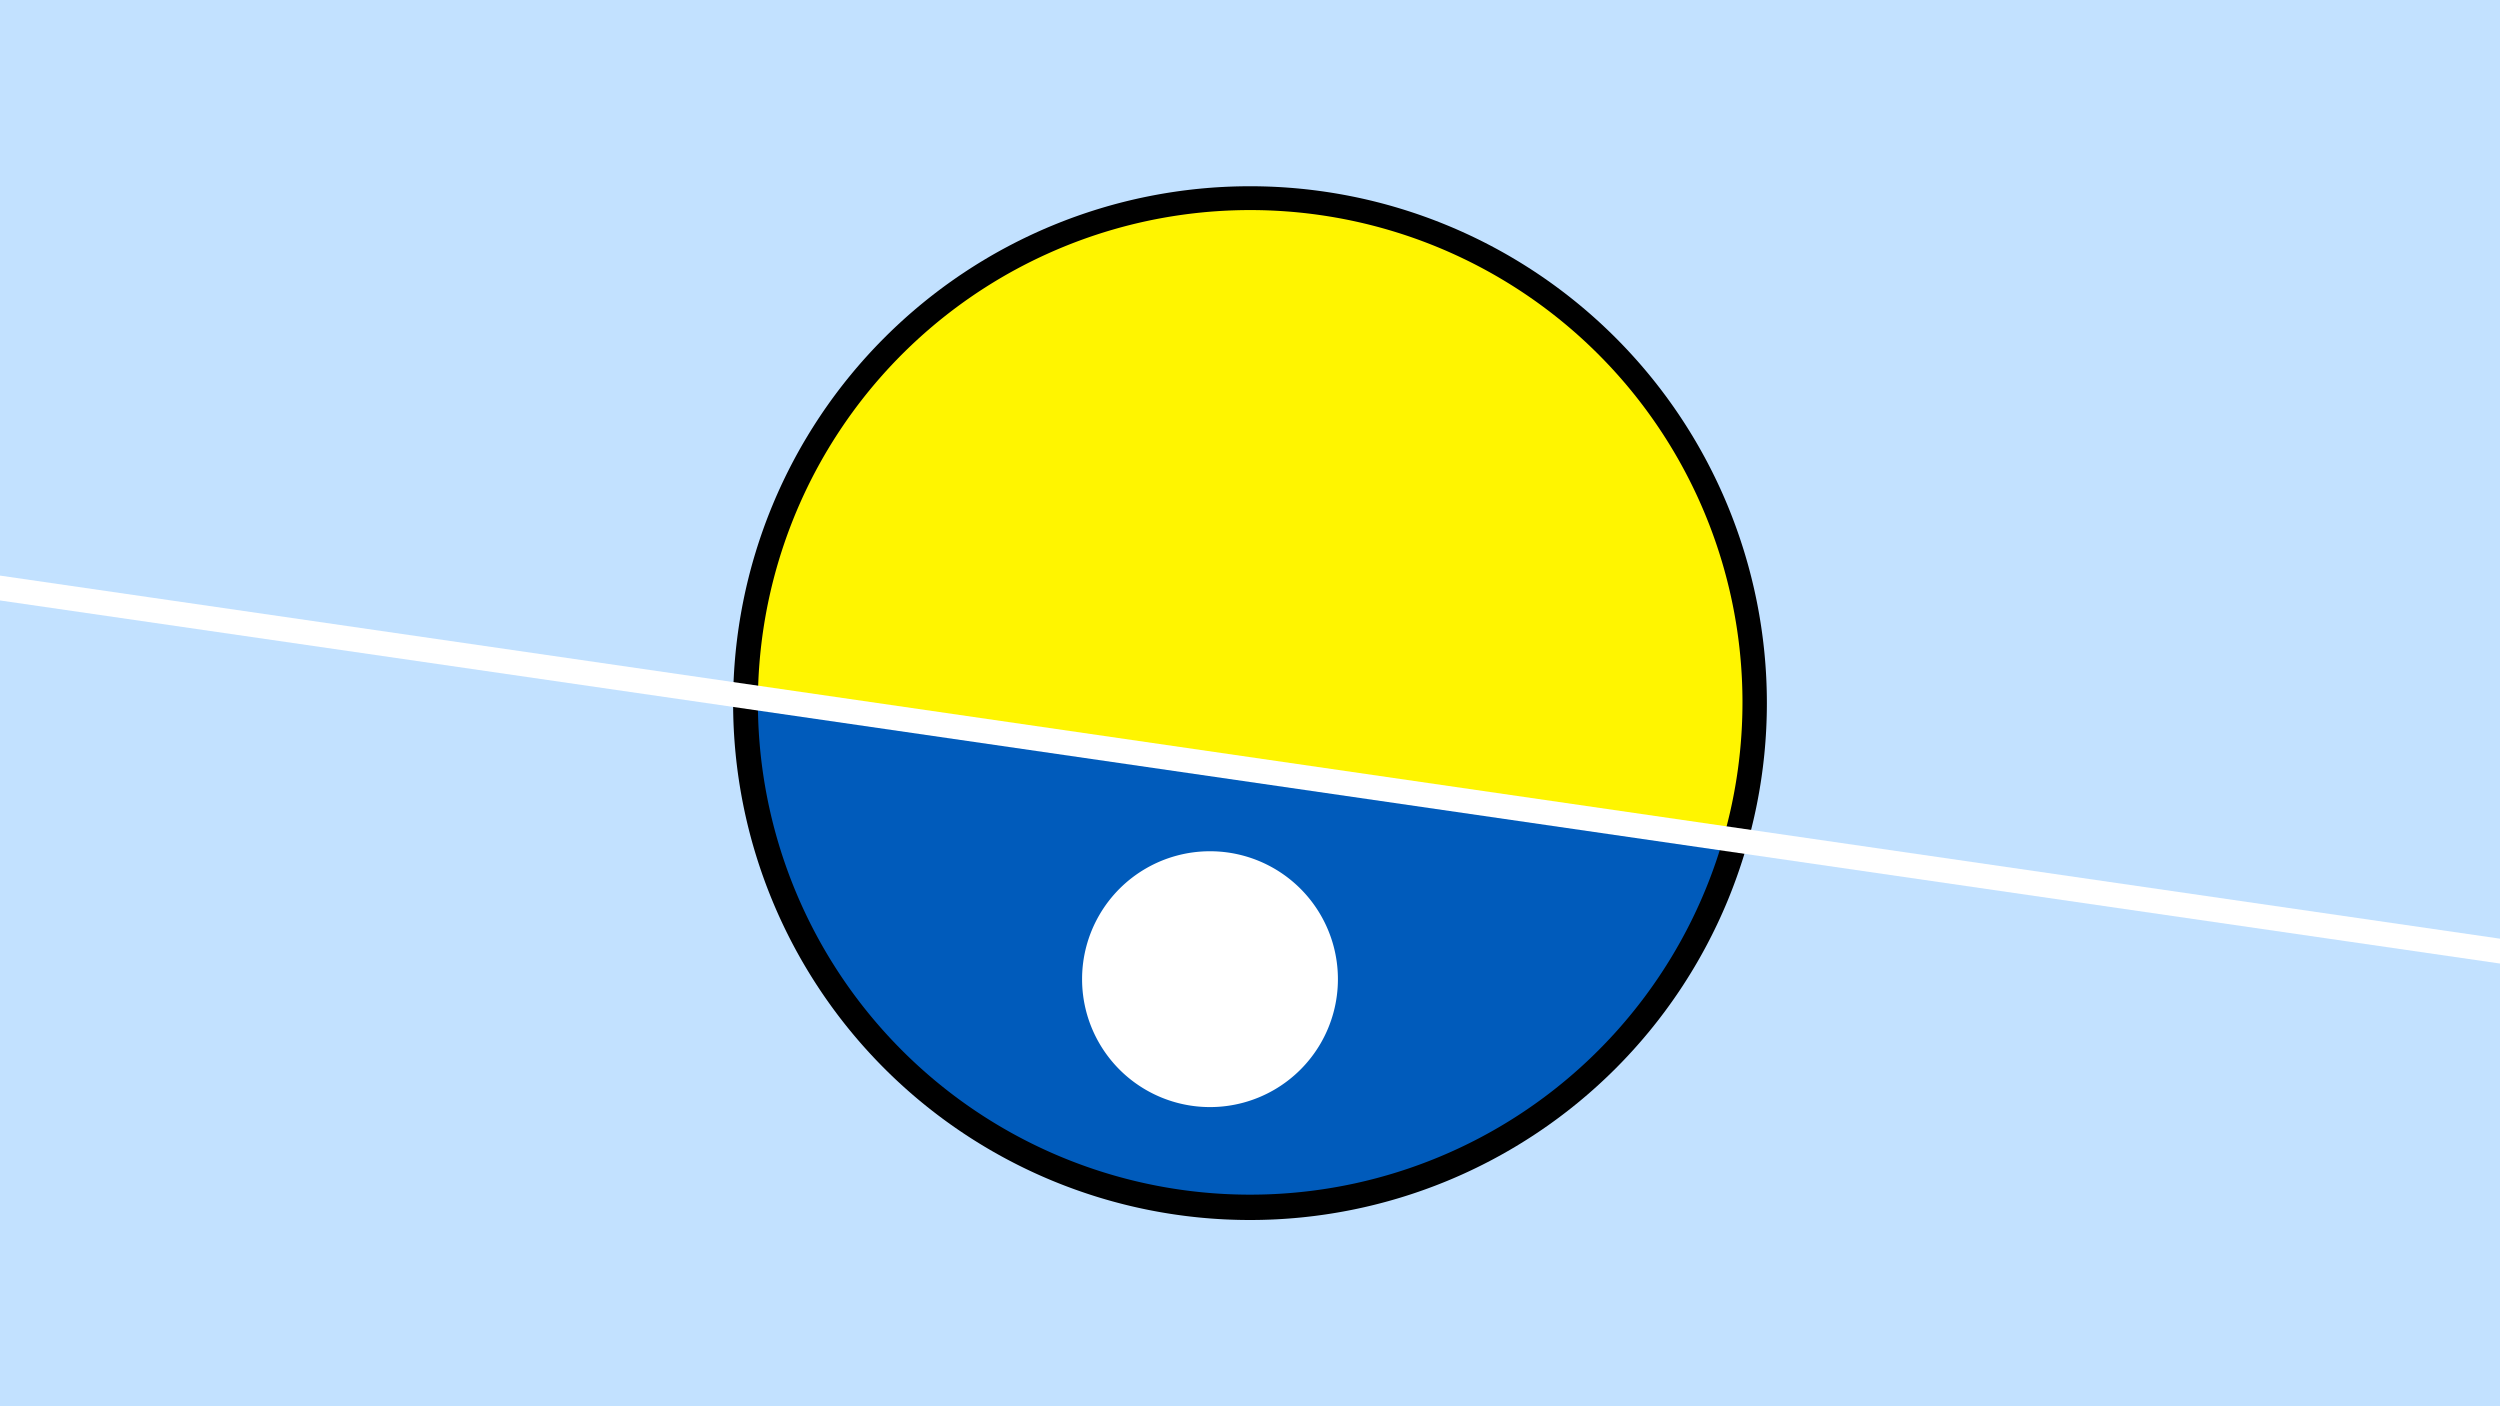 <svg width="1200" height="675" viewBox="-500 -500 1200 675" xmlns="http://www.w3.org/2000/svg"><path d="M-500-500h1200v675h-1200z" fill="#c2e1ff"/><path d="M100 85.6a248.1 248.1 0 1 1 0-496.2 248.1 248.1 0 0 1 0 496.2" fill="undefined"/><path d="M327.2-97.6a236.3 236.3 0 0 1-463.4-67.3z"  fill="#005bbb" /><path d="M327.2-97.6a236.3 236.3 0 1 0-463.4-67.3z"  fill="#fff500" /><path d="M80.8 31.4a61.4 61.4 0 1 1 0-122.8 61.4 61.4 0 0 1 0 122.8" fill="#fff"/><path d="M-510,-219.2L710,-42.013" stroke-width="11.812" stroke="#fff" /></svg>